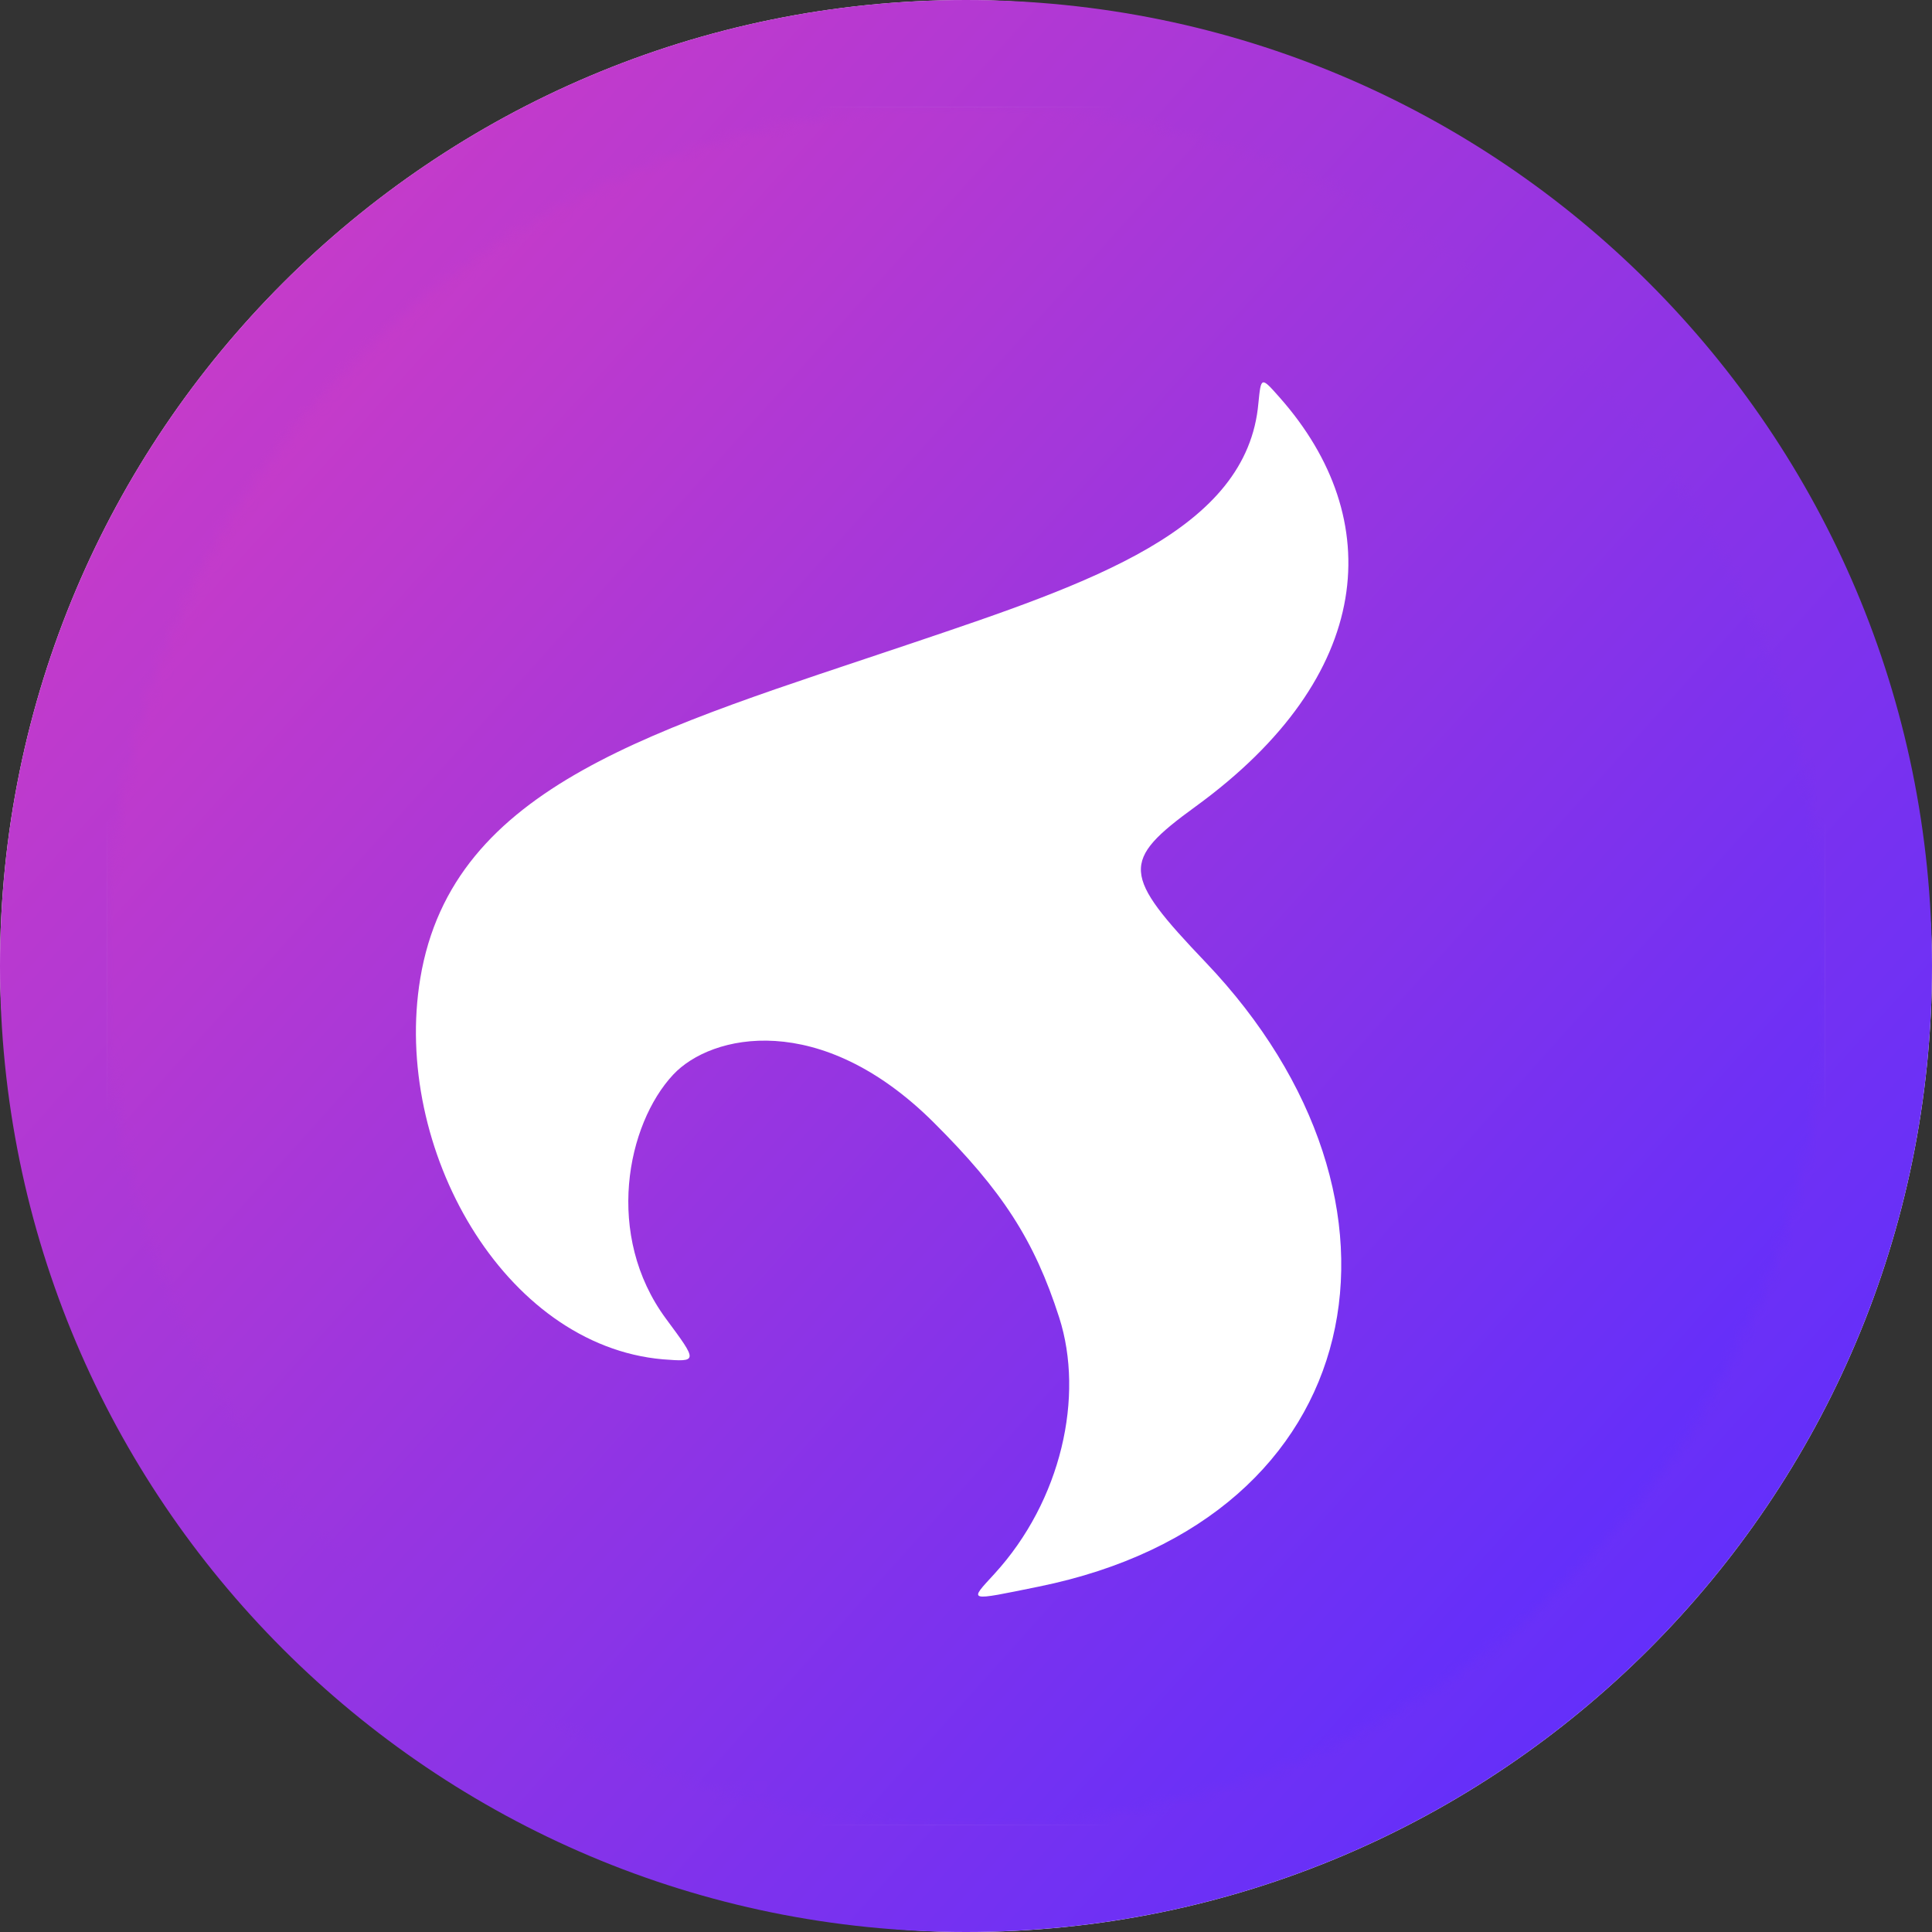 <svg width="160" height="160" viewBox="0 0 160 160" fill="none" xmlns="http://www.w3.org/2000/svg">
<rect x="0" y="0" width="160" height="160" fill="#333333" stroke="none"/>
<rect y="0.004" width="160" height="160" rx="80" fill="white"/>
<path d="M160 80C160 35.816 124.183 0 79.999 0C35.817 0 0 35.816 0 80C0 124.181 35.817 160 79.999 160C124.183 160 160 124.181 160 80Z" fill="url(#paint0_linear_1043_22621)"/>
<mask id="mask0_1043_22621" style="mask-type:alpha" maskUnits="userSpaceOnUse" x="8" y="8" width="144" height="144">
<path d="M151.111 80C151.111 40.728 119.272 8.889 79.998 8.889C40.728 8.889 8.889 40.728 8.889 80C8.889 119.272 40.728 151.111 79.998 151.111C119.272 151.111 151.111 119.272 151.111 80Z" fill="url(#paint1_linear_1043_22621)"/>
<path d="M151.111 80C151.111 40.728 119.272 8.889 79.998 8.889C40.728 8.889 8.889 40.728 8.889 80C8.889 119.272 40.728 151.111 79.998 151.111C119.272 151.111 151.111 119.272 151.111 80Z" fill="white"/>
</mask>
<g mask="url(#mask0_1043_22621)">
<g clip-path="url(#clip0_1043_22621)">
<rect width="142.222" height="142.222" transform="translate(8.889 8.889)" fill="white"/>
<rect width="142.222" height="142.222" transform="translate(8.889 8.889)" fill="url(#paint2_linear_1043_22621)"/>
<path fill-rule="evenodd" clip-rule="evenodd" d="M104.216 33.383C103.294 43.93 90.354 48.264 75.597 53.243C54.408 60.393 37.475 64.94 34.805 81.029C32.473 95.075 41.718 111.42 54.892 112.573C57.805 112.793 57.805 112.793 55.163 109.225C50.038 102.304 51.91 93.108 55.75 88.998C58.896 85.63 67.934 83.609 77.322 92.954C82.99 98.597 85.658 102.69 87.72 109.117C89.81 115.632 87.91 124.275 82.346 130.349C80.226 132.662 80.05 132.612 86.036 131.394C113.617 125.781 118.712 99.482 99.845 79.692C92.904 72.411 92.792 71.313 98.991 66.809C113.925 55.958 114.859 42.971 105.989 32.933C104.436 31.176 104.436 31.176 104.216 33.383Z" fill="white"/>
</g>
</g>
<defs>
<linearGradient id="paint0_linear_1043_22621" x1="18.235" y1="25.441" x2="138.676" y2="133.529" gradientUnits="userSpaceOnUse">
<stop stop-color="#C63BC9"/>
<stop offset="1" stop-color="#642FFA"/>
</linearGradient>
<linearGradient id="paint1_linear_1043_22621" x1="17.255" y1="24.575" x2="139.608" y2="134.379" gradientUnits="userSpaceOnUse">
<stop stop-color="#00E599"/>
<stop offset="1" stop-color="#00AF92"/>
</linearGradient>
<linearGradient id="paint2_linear_1043_22621" x1="16.209" y1="22.614" x2="123.268" y2="118.693" gradientUnits="userSpaceOnUse">
<stop stop-color="#C63BC9"/>
<stop offset="1" stop-color="#642FFA"/>
</linearGradient>
<clipPath id="clip0_1043_22621">
<rect width="142.222" height="142.222" fill="white" transform="translate(8.889 8.889)"/>
</clipPath>
</defs>
</svg>
